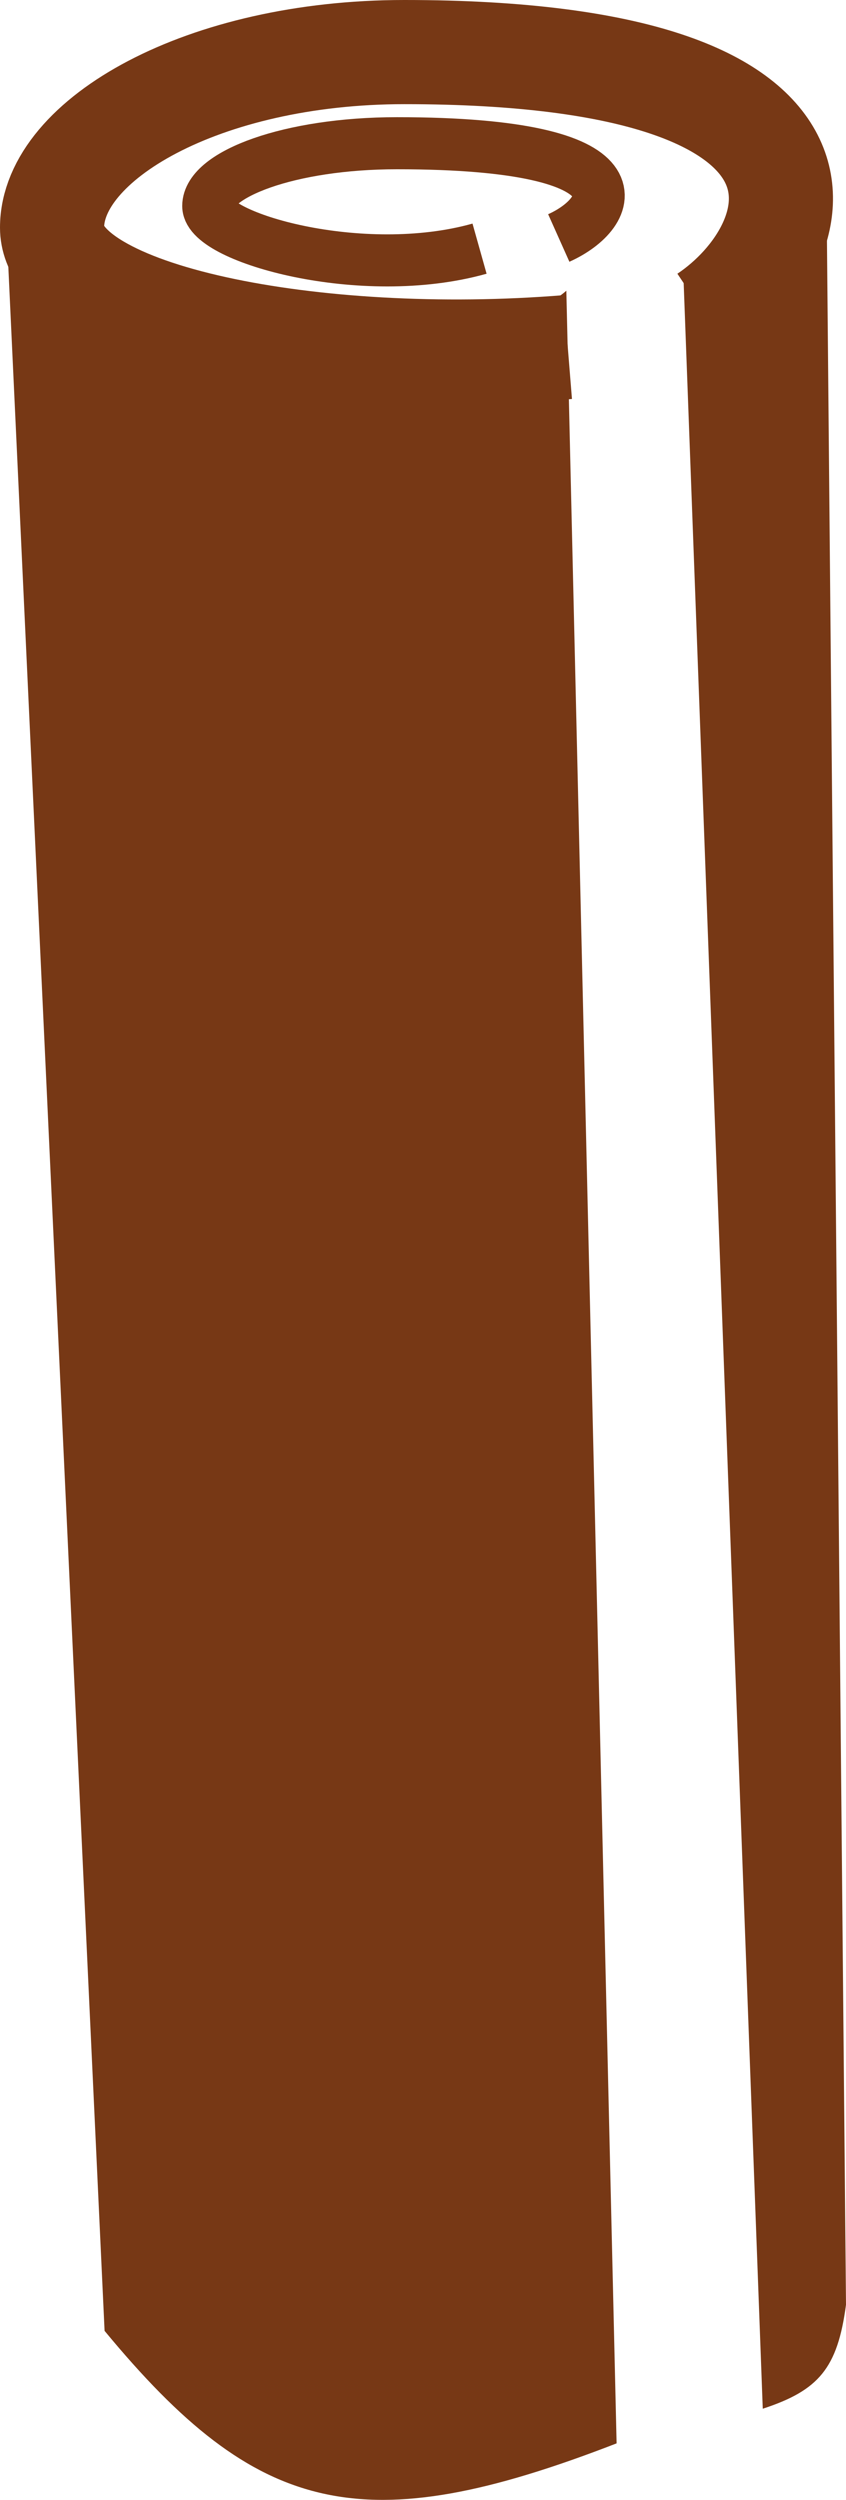 <svg width="65" height="192" viewBox="0 0 65 192" fill="none" xmlns="http://www.w3.org/2000/svg">
<path d="M54.271 24.347C62.246 19.006 67.322 4 31.069 4C15.585 4 4 10.738 4 17.48C4 24.223 24.096 28.237 43.623 26.657" stroke="#773815" stroke-width="8"/>
<path d="M42.931 18.279C47.203 16.368 49.922 11 30.501 11C22.206 11 16 13.41 16 15.822C16 18.234 27.782 21.645 36.845 19.098" stroke="#773815" stroke-width="4"/>
<path d="M47.375 187.66L43.513 22.326C43.513 22.326 37.844 27.805 21.013 26.026C4.182 24.247 0.5 17.5 0.5 17.5L8.035 179.019C19.797 193.251 27.879 195.218 47.375 187.66Z" fill="#773815"/>
<path d="M58.605 185C62.901 183.593 64.352 181.894 65 177.014L63.5 14.5C62.074 18.461 55.792 19.622 52.5 21L58.605 185Z" fill="#773815"/>
</svg>
